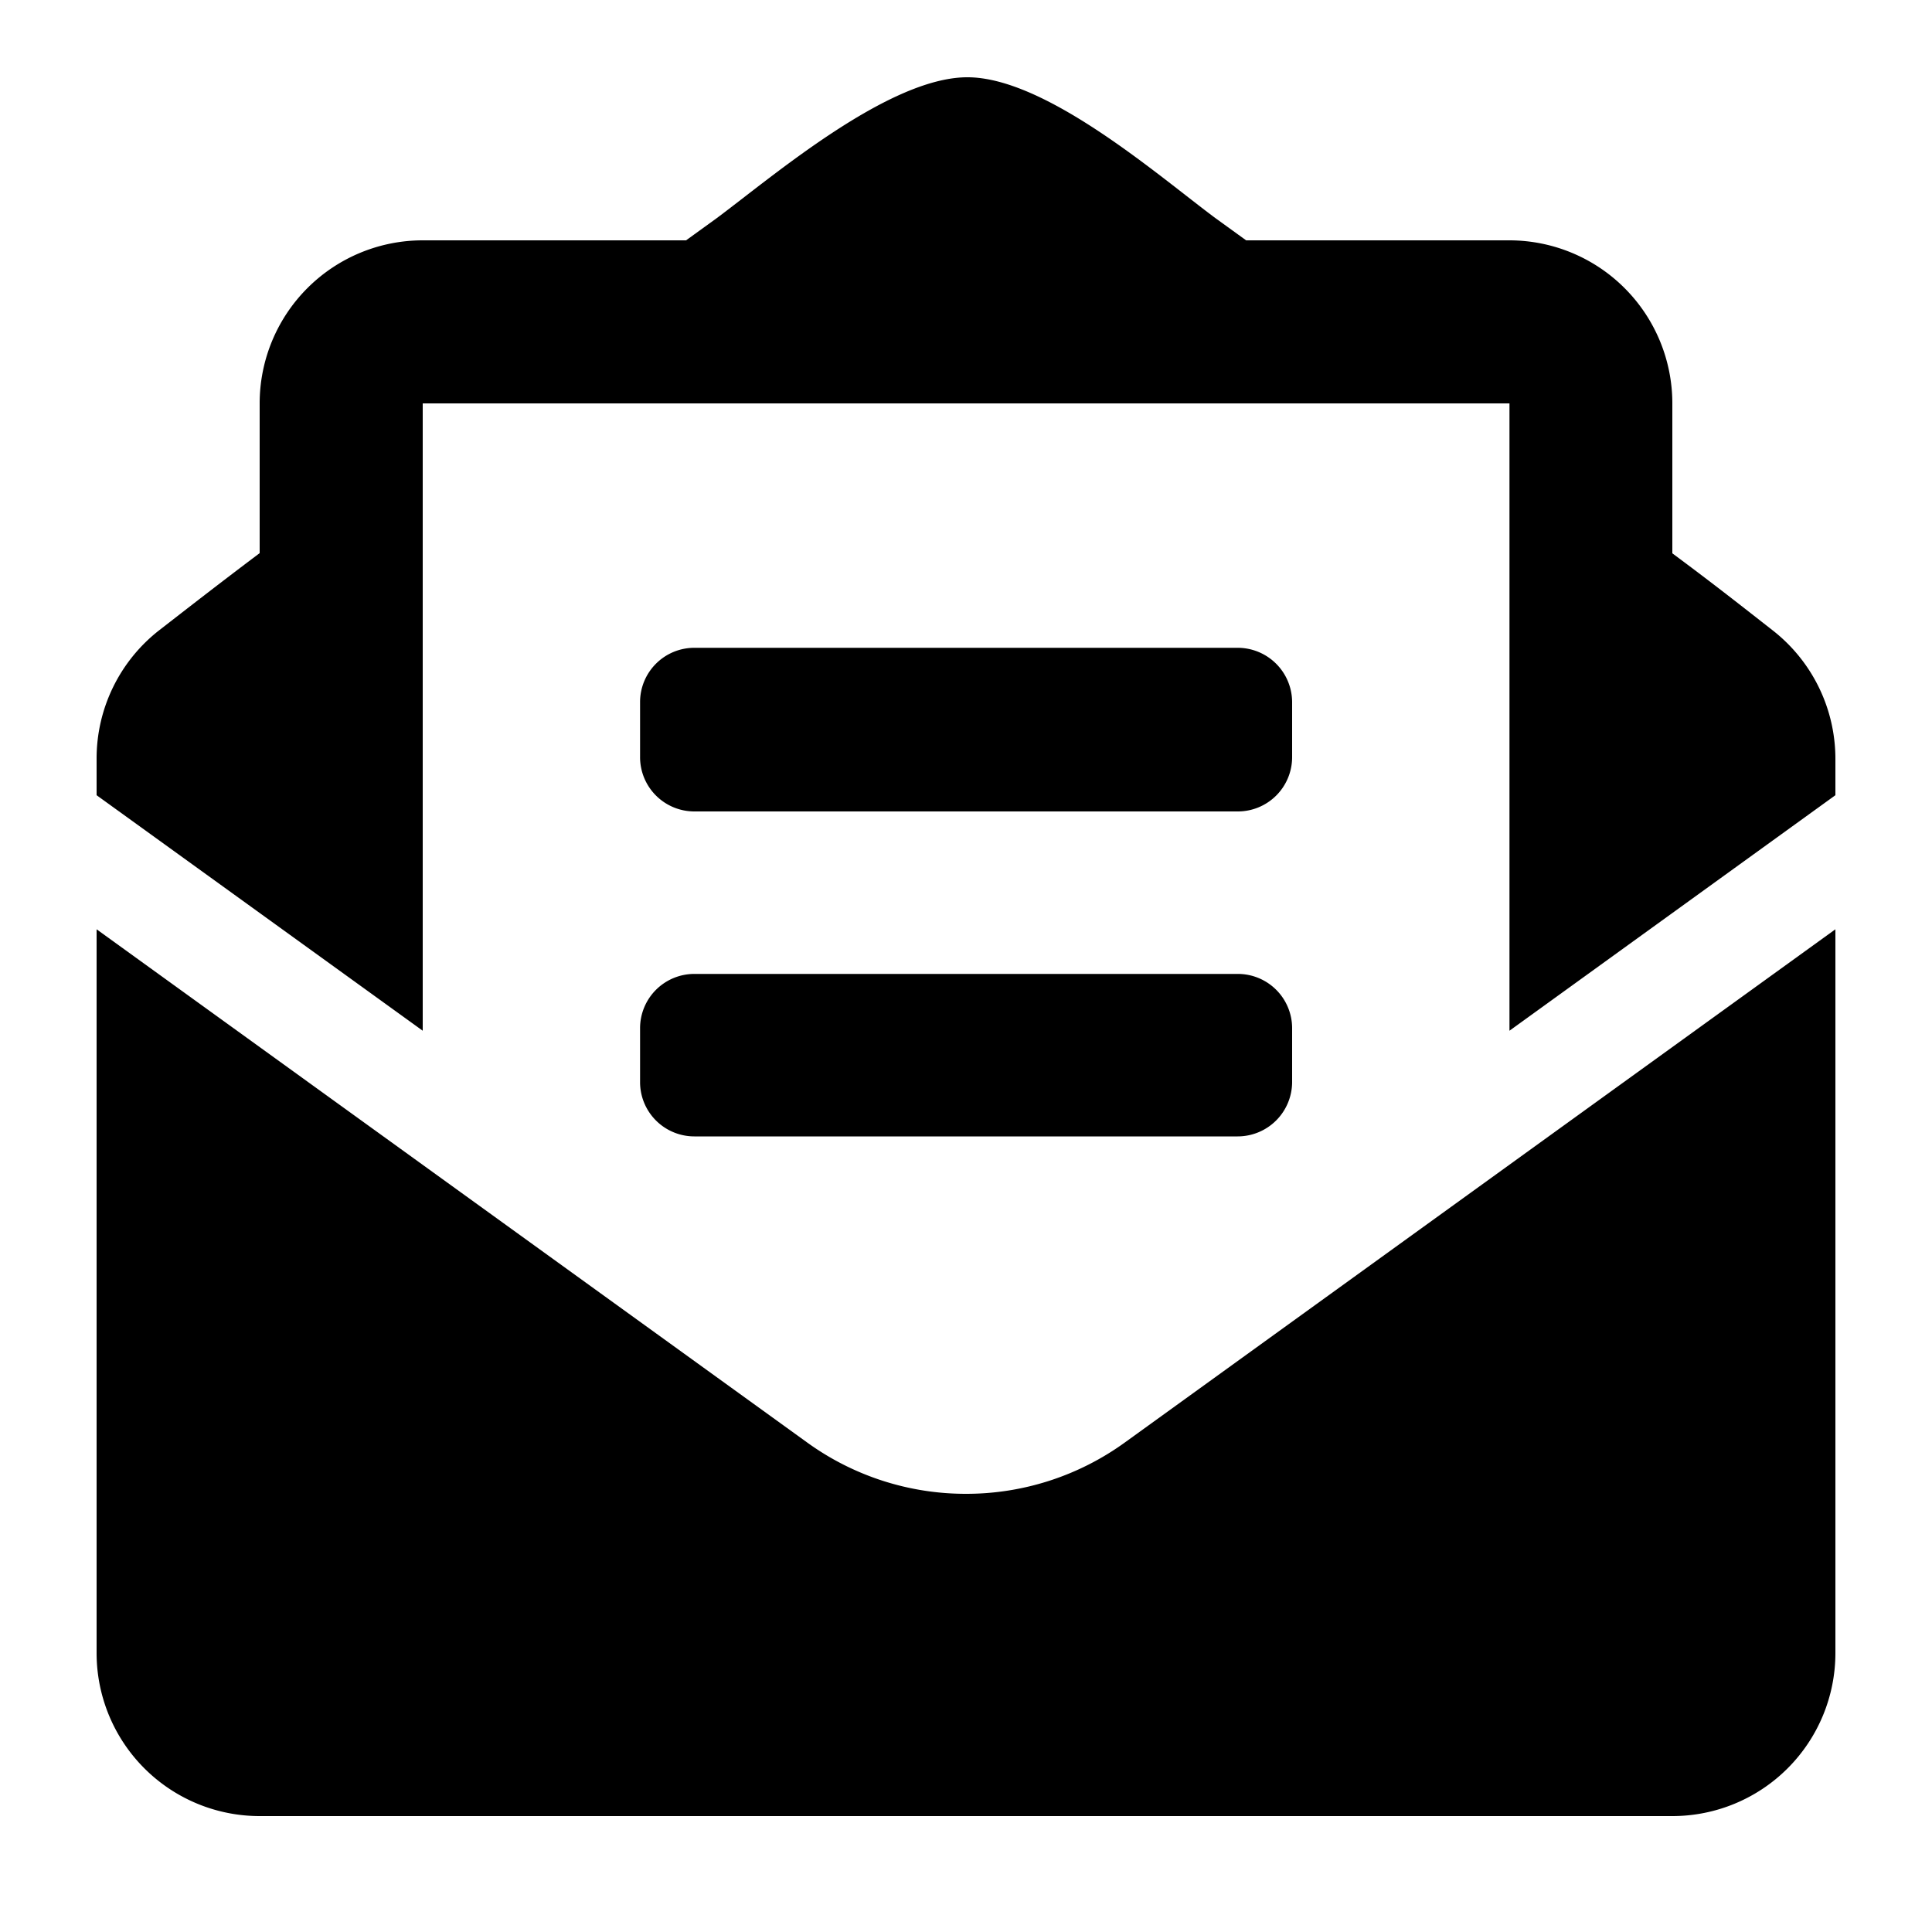 <svg id="Layer_1" data-name="Layer 1" xmlns="http://www.w3.org/2000/svg" viewBox="0 0 100 100"><title>main-open</title><path id="Icon_awesome-envelope-open-text" data-name="Icon awesome-envelope-open-text" d="M35.94,42H64.06a2.81,2.81,0,0,0,2.82-2.81V36.35a2.82,2.82,0,0,0-2.82-2.82H35.94a2.81,2.81,0,0,0-2.81,2.82v2.81A2.81,2.81,0,0,0,35.94,42ZM33.13,56a2.81,2.81,0,0,0,2.81,2.82H64.06A2.82,2.82,0,0,0,66.88,56V53.22a2.81,2.81,0,0,0-2.82-2.81H35.94a2.81,2.81,0,0,0-2.81,2.81ZM50,77.32a14,14,0,0,1-8.24-2.67L5,48.1V85.56A8.44,8.44,0,0,0,13.44,94H86.56A8.44,8.44,0,0,0,95,85.56h0V48.1L58.24,74.65A14,14,0,0,1,50,77.32ZM91.77,32.64c-1.56-1.22-3-2.36-5.21-4V20.88a8.44,8.44,0,0,0-8.43-8.44H64.5l-1.59-1.15C60,9.13,54.08,3.94,50,4s-10,5.13-12.9,7.29l-1.59,1.15H21.88a8.44,8.44,0,0,0-8.44,8.44h0v7.75c-2.18,1.64-3.65,2.79-5.21,4A8.42,8.42,0,0,0,5,39.28v1.88L21.88,53.35V20.88H78.13V53.35L95,41.16V39.28A8.44,8.44,0,0,0,91.77,32.64Z"/></svg>